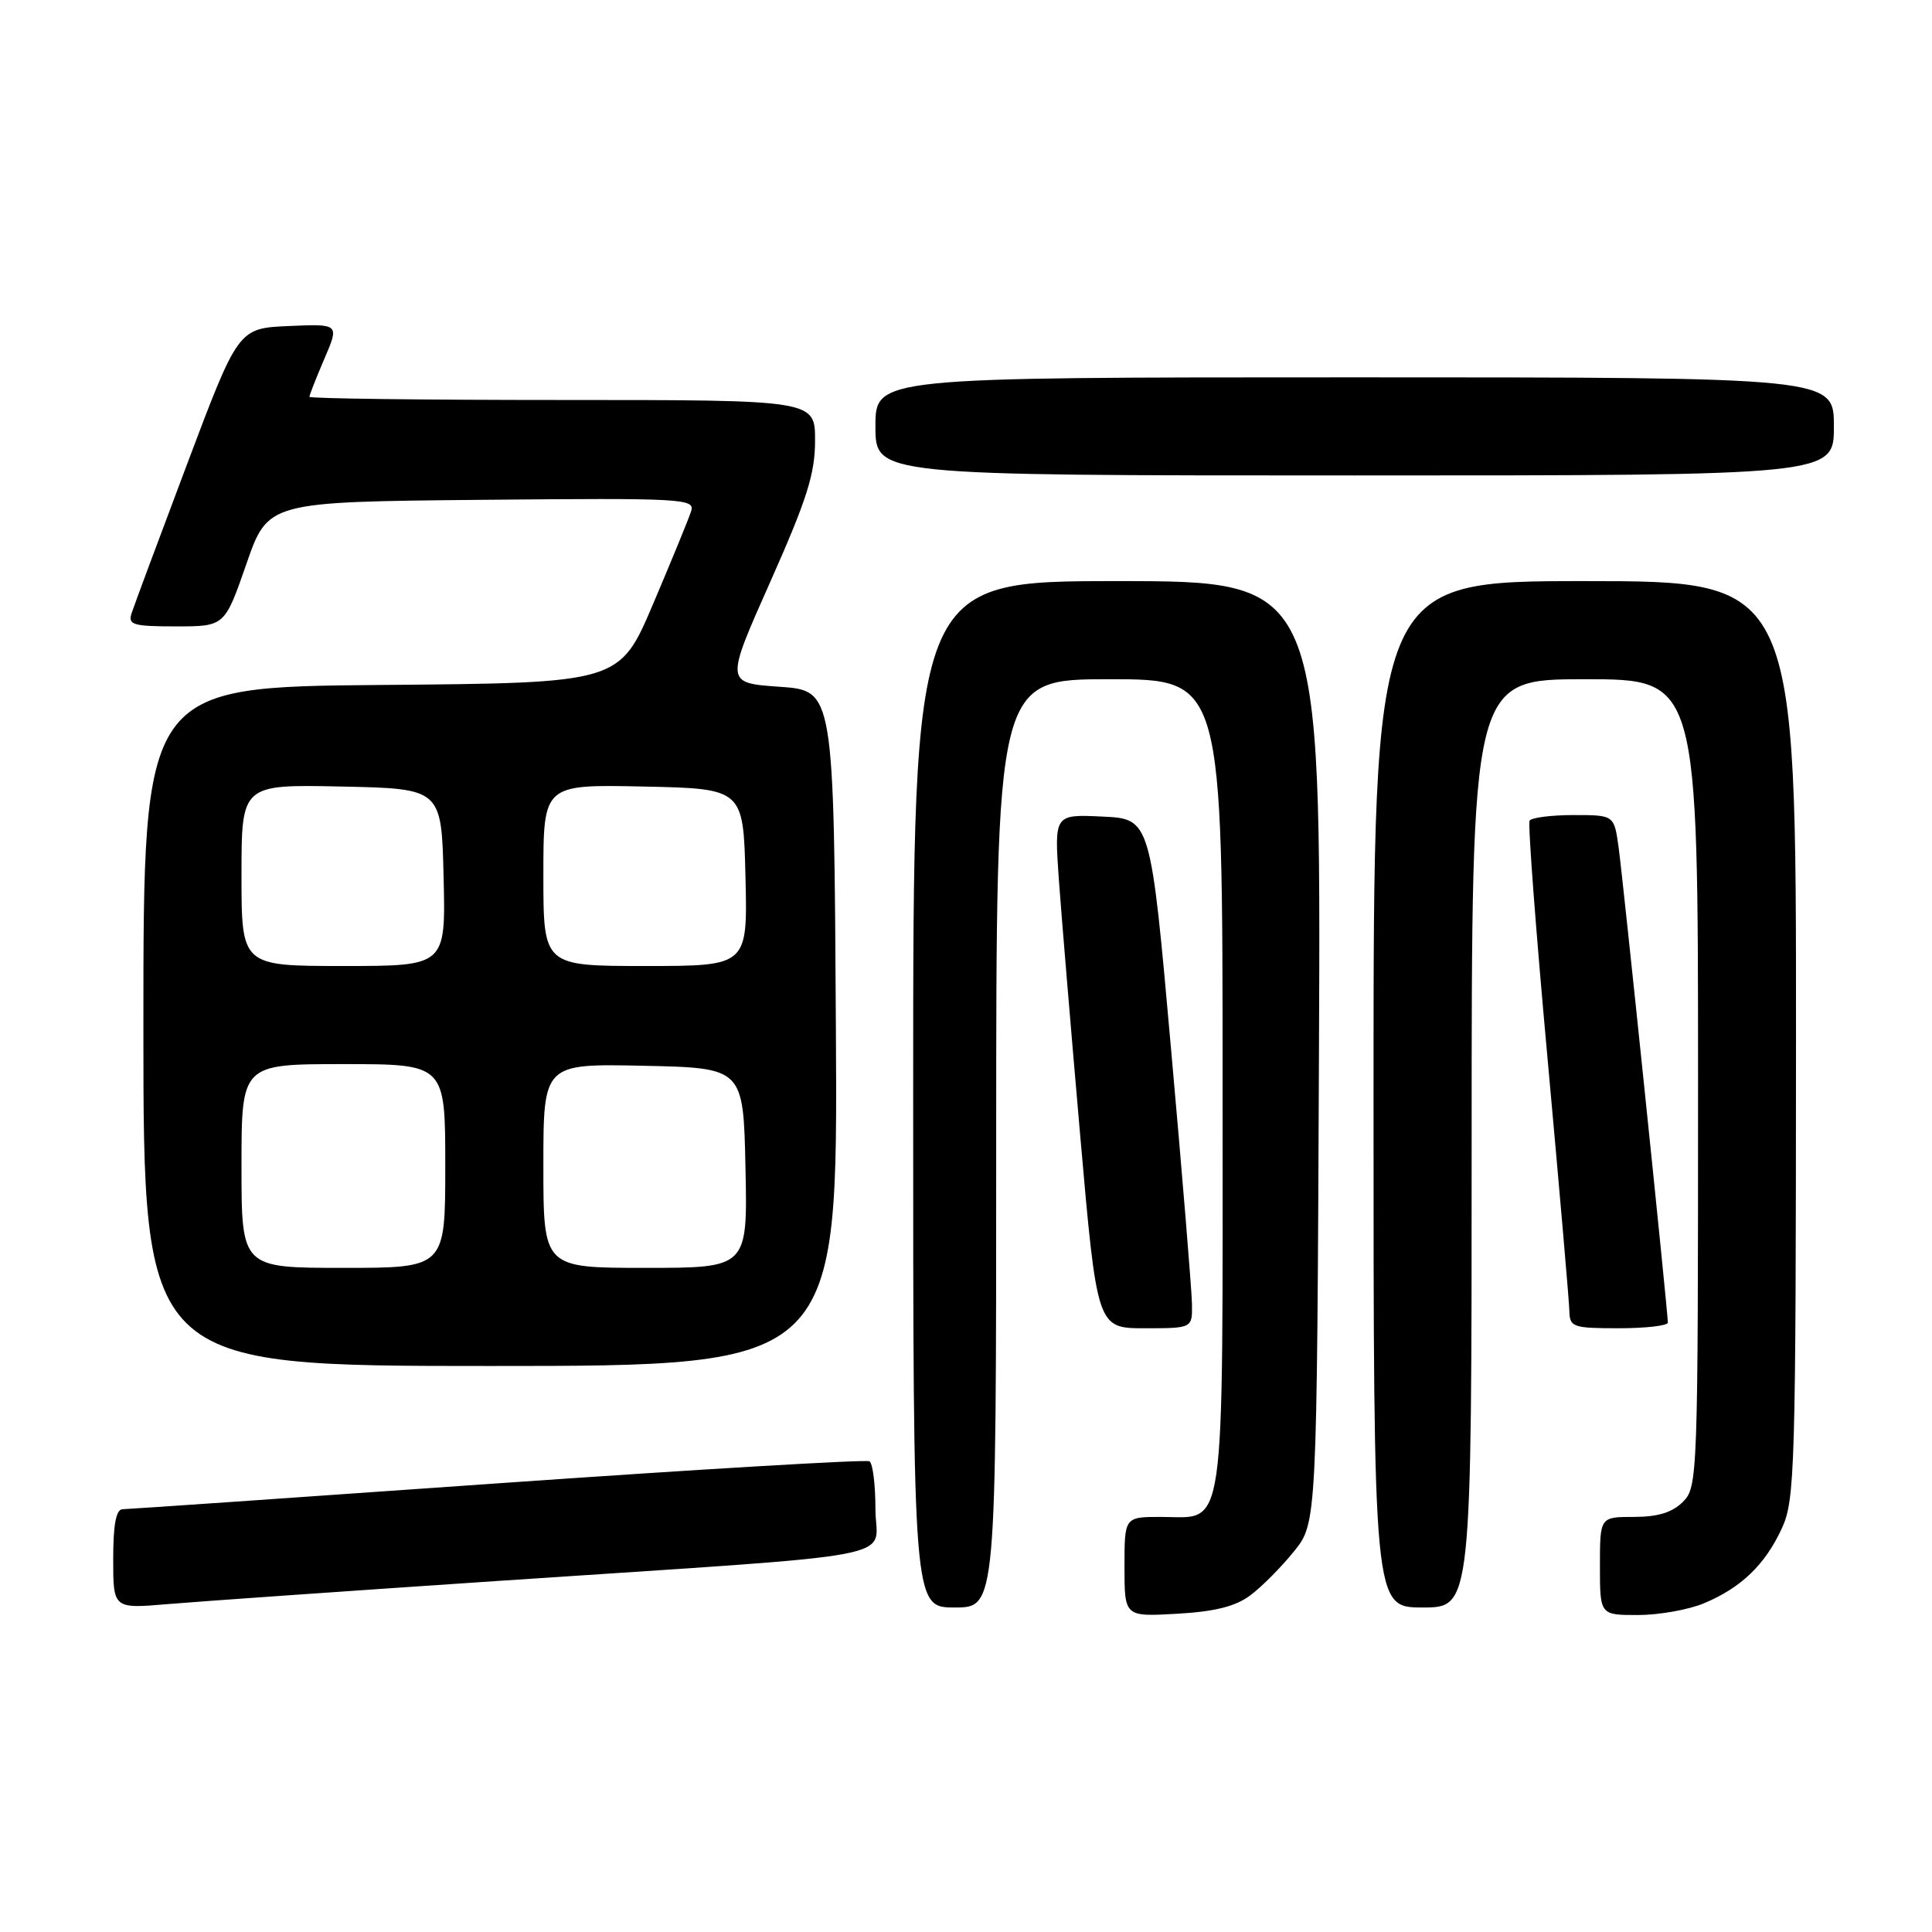 <?xml version="1.0" encoding="UTF-8" standalone="no"?>
<!DOCTYPE svg PUBLIC "-//W3C//DTD SVG 1.1//EN" "http://www.w3.org/Graphics/SVG/1.1/DTD/svg11.dtd" >
<svg xmlns="http://www.w3.org/2000/svg" xmlns:xlink="http://www.w3.org/1999/xlink" version="1.1" viewBox="0 0 256 256">
 <g >
 <path fill="currentColor"
d=" M 165.66 211.40 C 167.16 210.29 169.76 207.67 171.44 205.59 C 174.50 201.82 174.50 201.82 174.77 139.41 C 175.04 77.00 175.04 77.00 148.02 77.00 C 121.00 77.00 121.00 77.00 121.00 145.00 C 121.00 213.00 121.00 213.00 126.50 213.00 C 132.00 213.00 132.00 213.00 132.00 151.50 C 132.00 90.00 132.00 90.00 147.00 90.00 C 162.00 90.00 162.00 90.00 162.00 143.67 C 162.00 204.75 162.53 201.00 153.85 201.00 C 149.00 201.00 149.00 201.00 149.00 207.61 C 149.00 214.23 149.00 214.23 155.97 213.83 C 160.96 213.55 163.71 212.86 165.66 211.40 Z  M 225.77 212.45 C 230.71 210.39 233.88 207.34 236.11 202.50 C 237.84 198.75 237.96 194.67 237.98 137.75 C 238.00 77.00 238.00 77.00 210.00 77.00 C 182.00 77.00 182.00 77.00 182.00 145.00 C 182.00 213.00 182.00 213.00 188.50 213.00 C 195.00 213.00 195.00 213.00 195.00 151.50 C 195.00 90.00 195.00 90.00 210.00 90.00 C 225.00 90.00 225.00 90.00 225.00 143.50 C 225.00 195.67 224.95 197.05 223.00 199.00 C 221.59 200.41 219.67 201.00 216.50 201.00 C 212.00 201.00 212.00 201.00 212.00 207.50 C 212.00 214.00 212.00 214.00 217.03 214.00 C 219.80 214.00 223.73 213.30 225.77 212.45 Z  M 66.00 209.48 C 121.65 205.75 116.00 206.83 116.00 199.96 C 116.00 196.75 115.65 193.90 115.21 193.63 C 114.78 193.37 92.62 194.68 65.96 196.55 C 39.31 198.43 16.94 199.97 16.25 199.98 C 15.38 199.99 15.00 201.99 15.00 206.59 C 15.00 213.17 15.00 213.17 22.25 212.55 C 26.24 212.21 45.92 210.83 66.00 209.48 Z  M 110.76 136.25 C 110.50 91.50 110.50 91.50 103.30 91.00 C 96.10 90.50 96.10 90.50 102.05 77.13 C 106.92 66.18 108.00 62.79 108.00 58.38 C 108.00 53.00 108.00 53.00 74.50 53.00 C 56.07 53.00 41.00 52.81 41.00 52.58 C 41.00 52.35 41.89 50.08 42.98 47.54 C 44.97 42.91 44.97 42.91 38.27 43.20 C 31.57 43.50 31.57 43.50 24.79 61.50 C 21.06 71.40 17.75 80.29 17.44 81.25 C 16.93 82.79 17.62 83.00 23.32 83.00 C 29.77 83.00 29.77 83.00 32.64 74.75 C 35.50 66.50 35.50 66.50 63.82 66.23 C 90.51 65.98 92.11 66.07 91.58 67.73 C 91.27 68.71 89.01 74.22 86.55 80.00 C 82.09 90.50 82.09 90.50 50.54 90.76 C 19.00 91.03 19.00 91.03 19.00 136.01 C 19.00 181.00 19.00 181.00 65.01 181.00 C 111.02 181.00 111.02 181.00 110.76 136.25 Z  M 157.94 172.75 C 157.91 170.96 156.67 155.78 155.17 139.00 C 152.46 108.50 152.46 108.50 146.08 108.20 C 139.70 107.90 139.70 107.90 140.30 116.51 C 140.64 121.25 141.92 136.57 143.14 150.56 C 145.37 176.00 145.37 176.00 151.69 176.00 C 158.00 176.00 158.00 176.00 157.94 172.75 Z  M 221.00 175.25 C 220.99 173.76 215.05 116.39 214.47 112.25 C 213.88 108.00 213.88 108.00 208.50 108.00 C 205.54 108.00 202.92 108.34 202.68 108.75 C 202.44 109.16 203.52 123.45 205.08 140.50 C 206.63 157.55 207.93 172.51 207.95 173.75 C 208.00 175.85 208.44 176.00 214.50 176.00 C 218.07 176.00 221.00 175.66 221.00 175.25 Z  M 243.00 56.50 C 243.00 50.00 243.00 50.00 179.50 50.00 C 116.00 50.00 116.00 50.00 116.00 56.50 C 116.00 63.00 116.00 63.00 179.50 63.00 C 243.00 63.00 243.00 63.00 243.00 56.50 Z  M 32.00 154.50 C 32.00 141.00 32.00 141.00 45.50 141.00 C 59.00 141.00 59.00 141.00 59.00 154.50 C 59.00 168.00 59.00 168.00 45.50 168.00 C 32.00 168.00 32.00 168.00 32.00 154.50 Z  M 72.00 154.47 C 72.00 140.94 72.00 140.94 85.25 141.22 C 98.50 141.50 98.50 141.50 98.78 154.75 C 99.06 168.00 99.06 168.00 85.53 168.00 C 72.00 168.00 72.00 168.00 72.00 154.47 Z  M 32.00 115.97 C 32.00 103.94 32.00 103.94 45.25 104.22 C 58.50 104.50 58.50 104.50 58.78 116.25 C 59.06 128.00 59.06 128.00 45.53 128.00 C 32.00 128.00 32.00 128.00 32.00 115.97 Z  M 72.00 115.97 C 72.00 103.94 72.00 103.94 85.25 104.22 C 98.50 104.50 98.50 104.50 98.78 116.25 C 99.06 128.00 99.06 128.00 85.53 128.00 C 72.00 128.00 72.00 128.00 72.00 115.97 Z "/>
</g>
</svg>